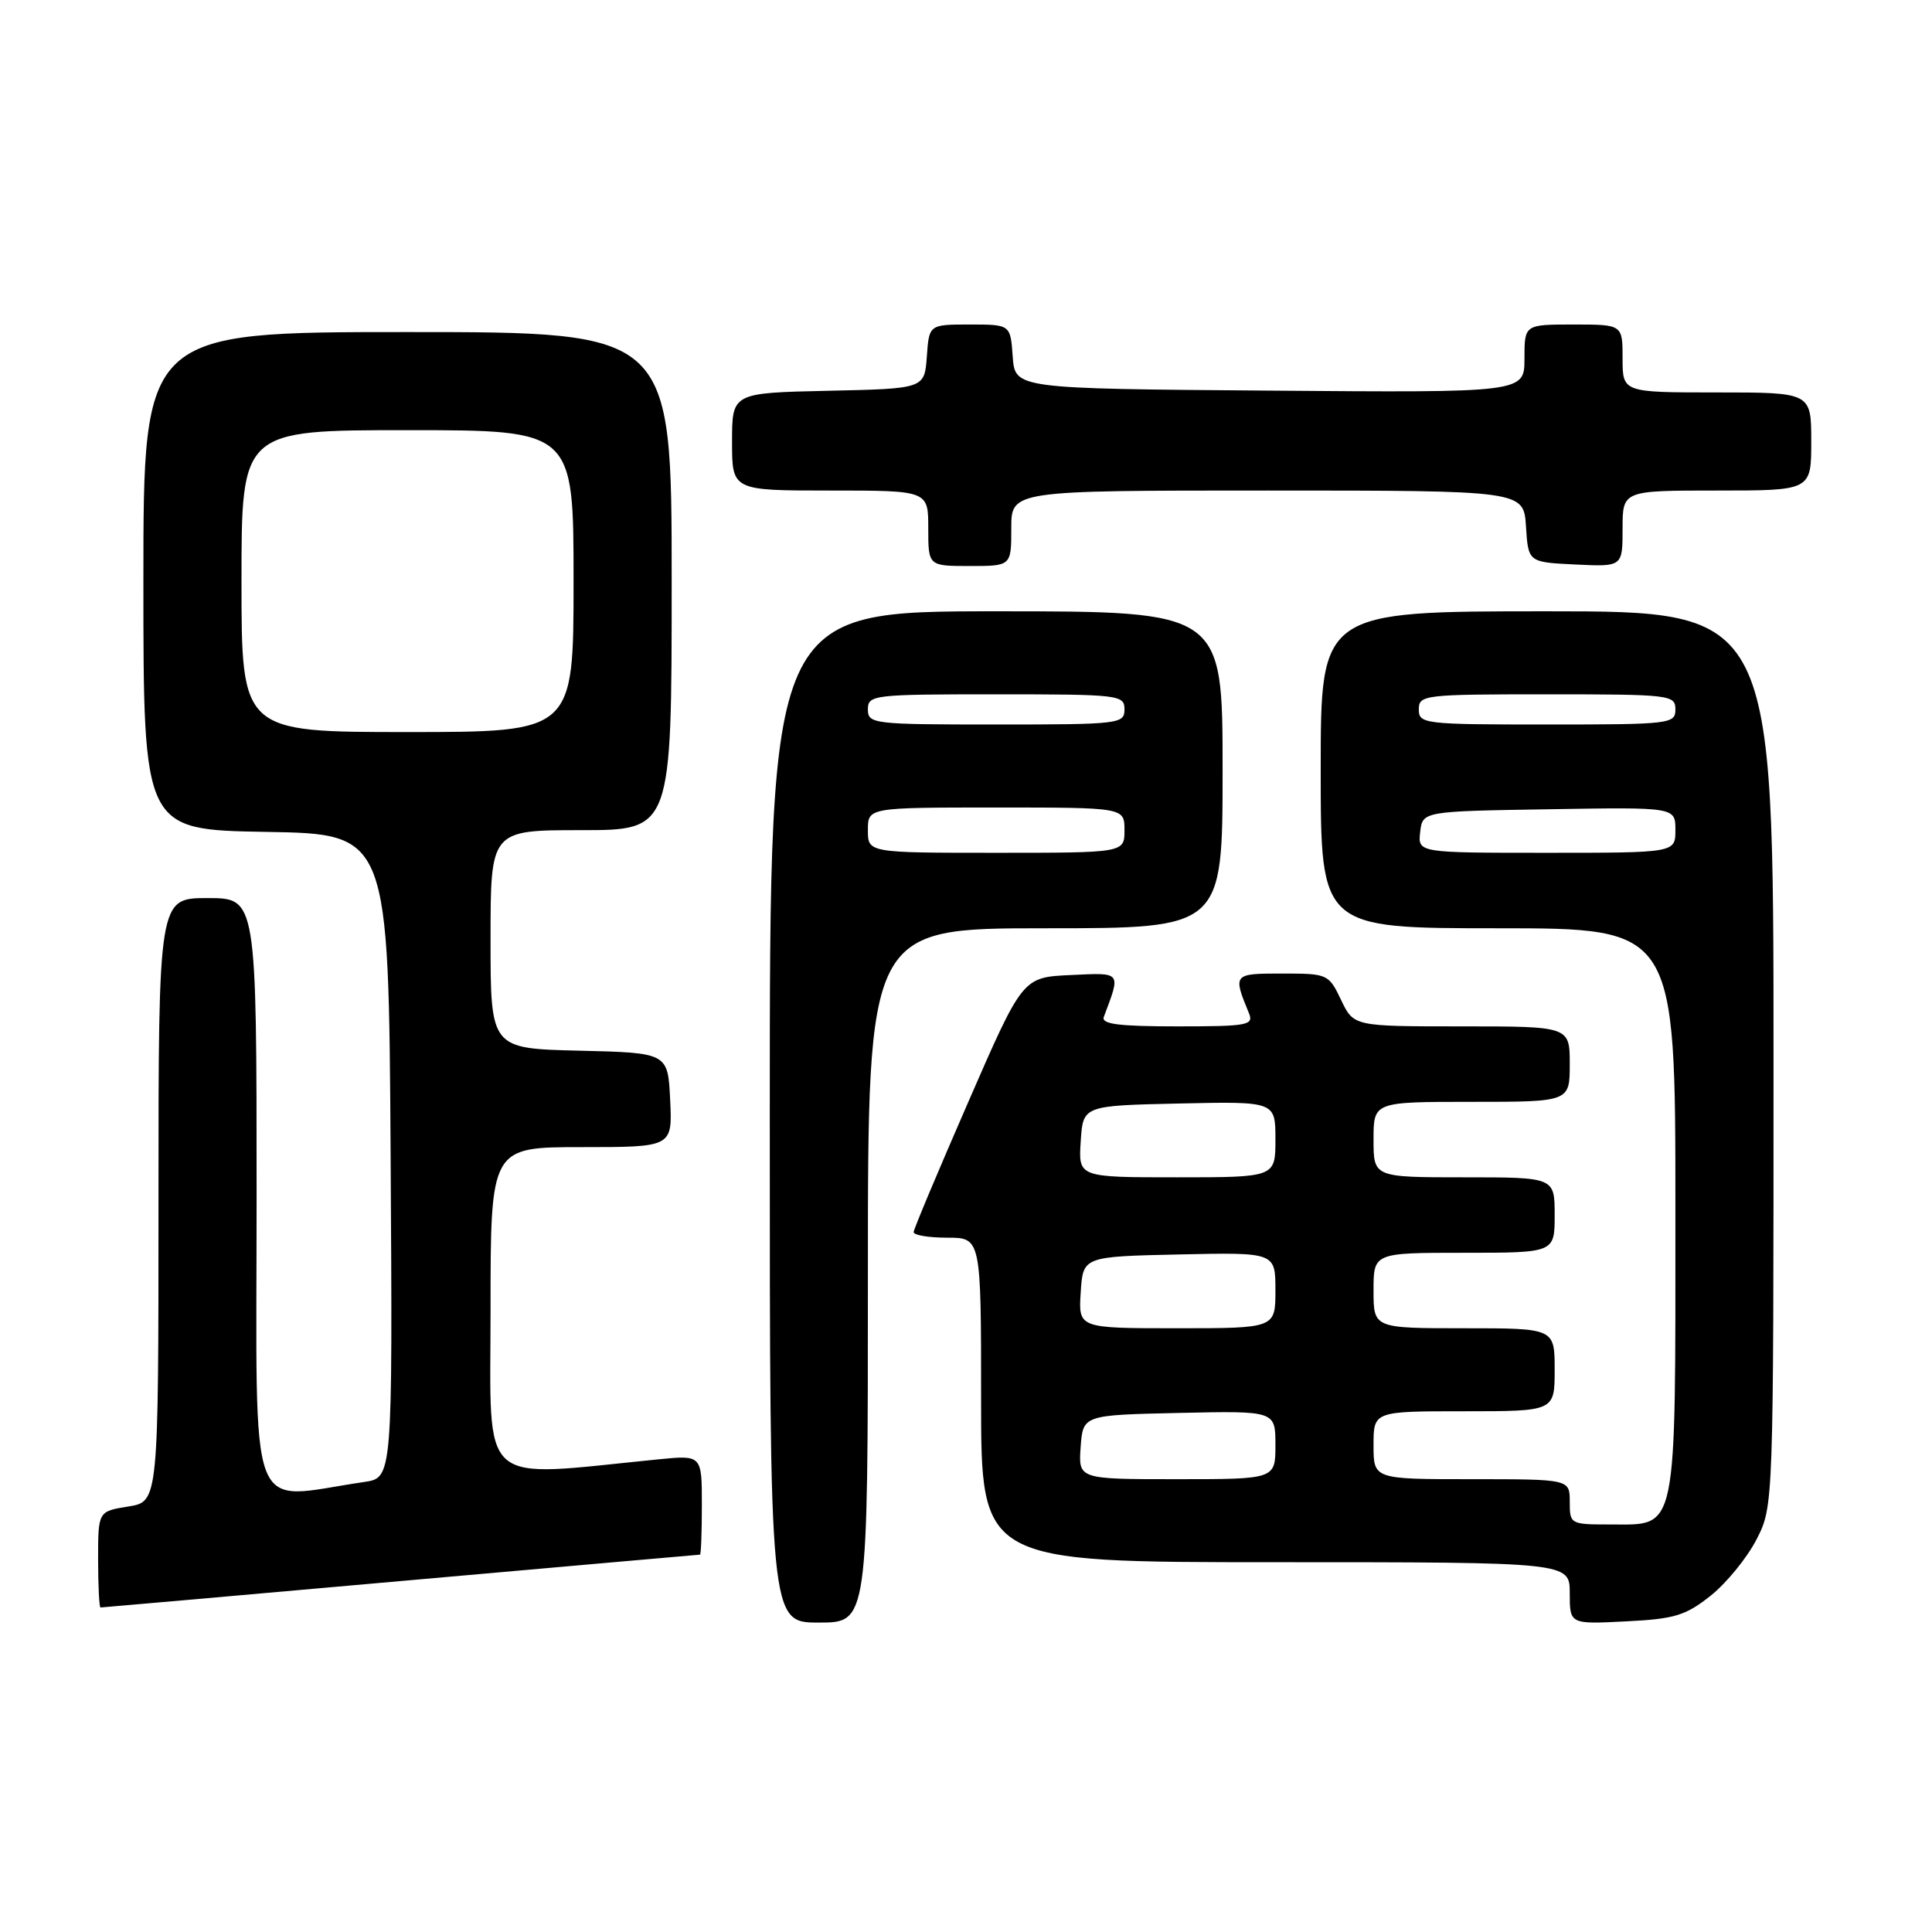 <?xml version="1.0" encoding="UTF-8" standalone="no"?>
<!DOCTYPE svg PUBLIC "-//W3C//DTD SVG 1.1//EN" "http://www.w3.org/Graphics/SVG/1.1/DTD/svg11.dtd" >
<svg xmlns="http://www.w3.org/2000/svg" xmlns:xlink="http://www.w3.org/1999/xlink" version="1.1" viewBox="0 0 256 256">
 <g >
 <path fill="currentColor"
d=" M 115.00 169.00 C 115.00 123.00 115.00 123.00 138.50 123.00 C 162.00 123.00 162.00 123.00 162.00 102.00 C 162.00 81.00 162.00 81.00 132.00 81.00 C 102.00 81.00 102.00 81.00 102.00 148.00 C 102.00 215.00 102.00 215.00 108.50 215.00 C 115.00 215.00 115.00 215.00 115.00 169.00 Z  M 226.68 211.43 C 228.78 209.75 231.51 206.40 232.75 203.98 C 235.00 199.58 235.00 199.58 235.00 140.29 C 235.00 81.00 235.00 81.00 205.00 81.00 C 175.00 81.00 175.00 81.00 175.00 102.00 C 175.00 123.00 175.00 123.00 198.50 123.00 C 222.00 123.00 222.00 123.00 222.00 160.28 C 222.00 203.65 222.34 202.00 213.44 202.00 C 208.06 202.00 208.00 201.97 208.00 199.00 C 208.00 196.00 208.00 196.00 195.00 196.00 C 182.00 196.00 182.00 196.00 182.00 191.50 C 182.00 187.00 182.00 187.00 194.00 187.00 C 206.00 187.00 206.00 187.00 206.00 181.50 C 206.00 176.00 206.00 176.00 194.00 176.00 C 182.00 176.00 182.00 176.00 182.00 171.00 C 182.00 166.00 182.00 166.00 194.00 166.00 C 206.00 166.00 206.00 166.00 206.00 161.00 C 206.00 156.00 206.00 156.00 194.00 156.00 C 182.00 156.00 182.00 156.00 182.00 151.00 C 182.00 146.00 182.00 146.00 195.00 146.00 C 208.00 146.00 208.00 146.00 208.00 141.00 C 208.00 136.00 208.00 136.00 193.69 136.00 C 179.37 136.00 179.37 136.00 177.70 132.50 C 176.06 129.06 175.92 129.00 169.90 129.00 C 163.38 129.00 163.35 129.04 165.49 134.25 C 166.15 135.85 165.34 136.00 156.00 136.00 C 148.24 136.00 145.90 135.70 146.26 134.75 C 148.54 128.68 148.69 128.88 141.83 129.20 C 135.50 129.50 135.50 129.50 128.31 146.00 C 124.35 155.07 121.09 162.84 121.06 163.25 C 121.03 163.66 123.03 164.00 125.50 164.00 C 130.00 164.00 130.00 164.00 130.00 185.50 C 130.00 207.00 130.00 207.00 169.00 207.00 C 208.00 207.00 208.00 207.00 208.00 211.11 C 208.00 215.22 208.00 215.22 215.43 214.84 C 221.90 214.52 223.35 214.08 226.68 211.43 Z  M 53.07 209.50 C 74.76 207.58 92.61 206.00 92.75 206.00 C 92.89 206.00 93.00 203.03 93.00 199.40 C 93.00 192.80 93.00 192.80 87.25 193.37 C 63.05 195.77 65.00 197.50 65.00 173.60 C 65.00 152.00 65.00 152.00 77.05 152.00 C 89.10 152.00 89.10 152.00 88.80 145.75 C 88.50 139.50 88.50 139.50 76.75 139.22 C 65.00 138.94 65.00 138.94 65.00 124.47 C 65.00 110.00 65.00 110.00 77.00 110.00 C 89.00 110.00 89.00 110.00 89.00 77.00 C 89.00 44.00 89.00 44.00 54.00 44.00 C 19.00 44.00 19.00 44.00 19.00 76.98 C 19.00 109.95 19.00 109.95 35.25 110.23 C 51.50 110.50 51.50 110.50 51.76 153.16 C 52.02 195.82 52.02 195.82 48.26 196.37 C 32.54 198.66 34.00 202.53 34.00 158.59 C 34.00 119.00 34.00 119.00 27.50 119.00 C 21.00 119.00 21.00 119.00 21.00 158.99 C 21.00 198.98 21.00 198.98 17.00 199.62 C 13.00 200.26 13.00 200.26 13.00 206.63 C 13.00 210.13 13.15 213.00 13.32 213.00 C 13.50 213.00 31.39 211.43 53.07 209.50 Z  M 134.00 70.00 C 134.00 65.00 134.00 65.00 167.95 65.00 C 201.89 65.00 201.89 65.00 202.20 69.75 C 202.50 74.50 202.50 74.50 208.75 74.80 C 215.00 75.10 215.00 75.10 215.00 70.05 C 215.00 65.00 215.00 65.00 227.50 65.00 C 240.00 65.00 240.00 65.00 240.00 58.50 C 240.00 52.00 240.00 52.00 227.50 52.00 C 215.00 52.00 215.00 52.00 215.00 47.50 C 215.00 43.00 215.00 43.00 208.50 43.00 C 202.00 43.00 202.00 43.00 202.00 47.51 C 202.00 52.03 202.00 52.03 168.25 51.76 C 134.50 51.50 134.50 51.50 134.19 47.25 C 133.89 43.00 133.89 43.00 128.50 43.00 C 123.11 43.00 123.11 43.00 122.81 47.25 C 122.50 51.50 122.50 51.50 109.75 51.78 C 97.00 52.06 97.00 52.06 97.00 58.53 C 97.00 65.00 97.00 65.00 110.00 65.00 C 123.00 65.00 123.00 65.00 123.00 70.00 C 123.00 75.00 123.00 75.00 128.50 75.00 C 134.00 75.00 134.00 75.00 134.00 70.00 Z  M 115.00 110.00 C 115.00 107.00 115.00 107.00 132.00 107.00 C 149.00 107.00 149.00 107.00 149.00 110.00 C 149.00 113.00 149.00 113.00 132.00 113.00 C 115.00 113.00 115.00 113.00 115.00 110.00 Z  M 115.00 94.00 C 115.00 92.08 115.67 92.00 132.00 92.00 C 148.33 92.00 149.00 92.08 149.00 94.00 C 149.00 95.92 148.33 96.00 132.00 96.00 C 115.67 96.00 115.00 95.92 115.00 94.00 Z  M 143.19 191.75 C 143.50 187.50 143.50 187.50 156.25 187.22 C 169.00 186.94 169.00 186.94 169.00 191.47 C 169.00 196.00 169.00 196.00 155.94 196.00 C 142.89 196.00 142.89 196.00 143.19 191.75 Z  M 143.20 171.25 C 143.50 166.50 143.50 166.50 156.25 166.22 C 169.00 165.94 169.00 165.94 169.00 170.97 C 169.00 176.00 169.00 176.00 155.95 176.00 C 142.89 176.00 142.89 176.00 143.20 171.25 Z  M 143.20 151.25 C 143.50 146.50 143.50 146.50 156.25 146.22 C 169.00 145.94 169.00 145.94 169.00 150.97 C 169.00 156.00 169.00 156.00 155.95 156.00 C 142.89 156.00 142.89 156.00 143.20 151.25 Z  M 188.18 110.25 C 188.50 107.50 188.50 107.50 205.25 107.23 C 222.00 106.95 222.00 106.95 222.00 109.98 C 222.00 113.00 222.00 113.00 204.93 113.00 C 187.87 113.00 187.87 113.00 188.18 110.25 Z  M 188.00 94.00 C 188.00 92.08 188.67 92.00 205.00 92.00 C 221.33 92.00 222.00 92.08 222.00 94.00 C 222.00 95.92 221.33 96.00 205.00 96.00 C 188.67 96.00 188.00 95.92 188.00 94.00 Z  M 32.00 77.00 C 32.00 57.00 32.00 57.00 54.00 57.00 C 76.00 57.00 76.00 57.00 76.00 77.00 C 76.00 97.00 76.00 97.00 54.00 97.00 C 32.00 97.00 32.00 97.00 32.00 77.00 Z "/>
</g>
</svg>